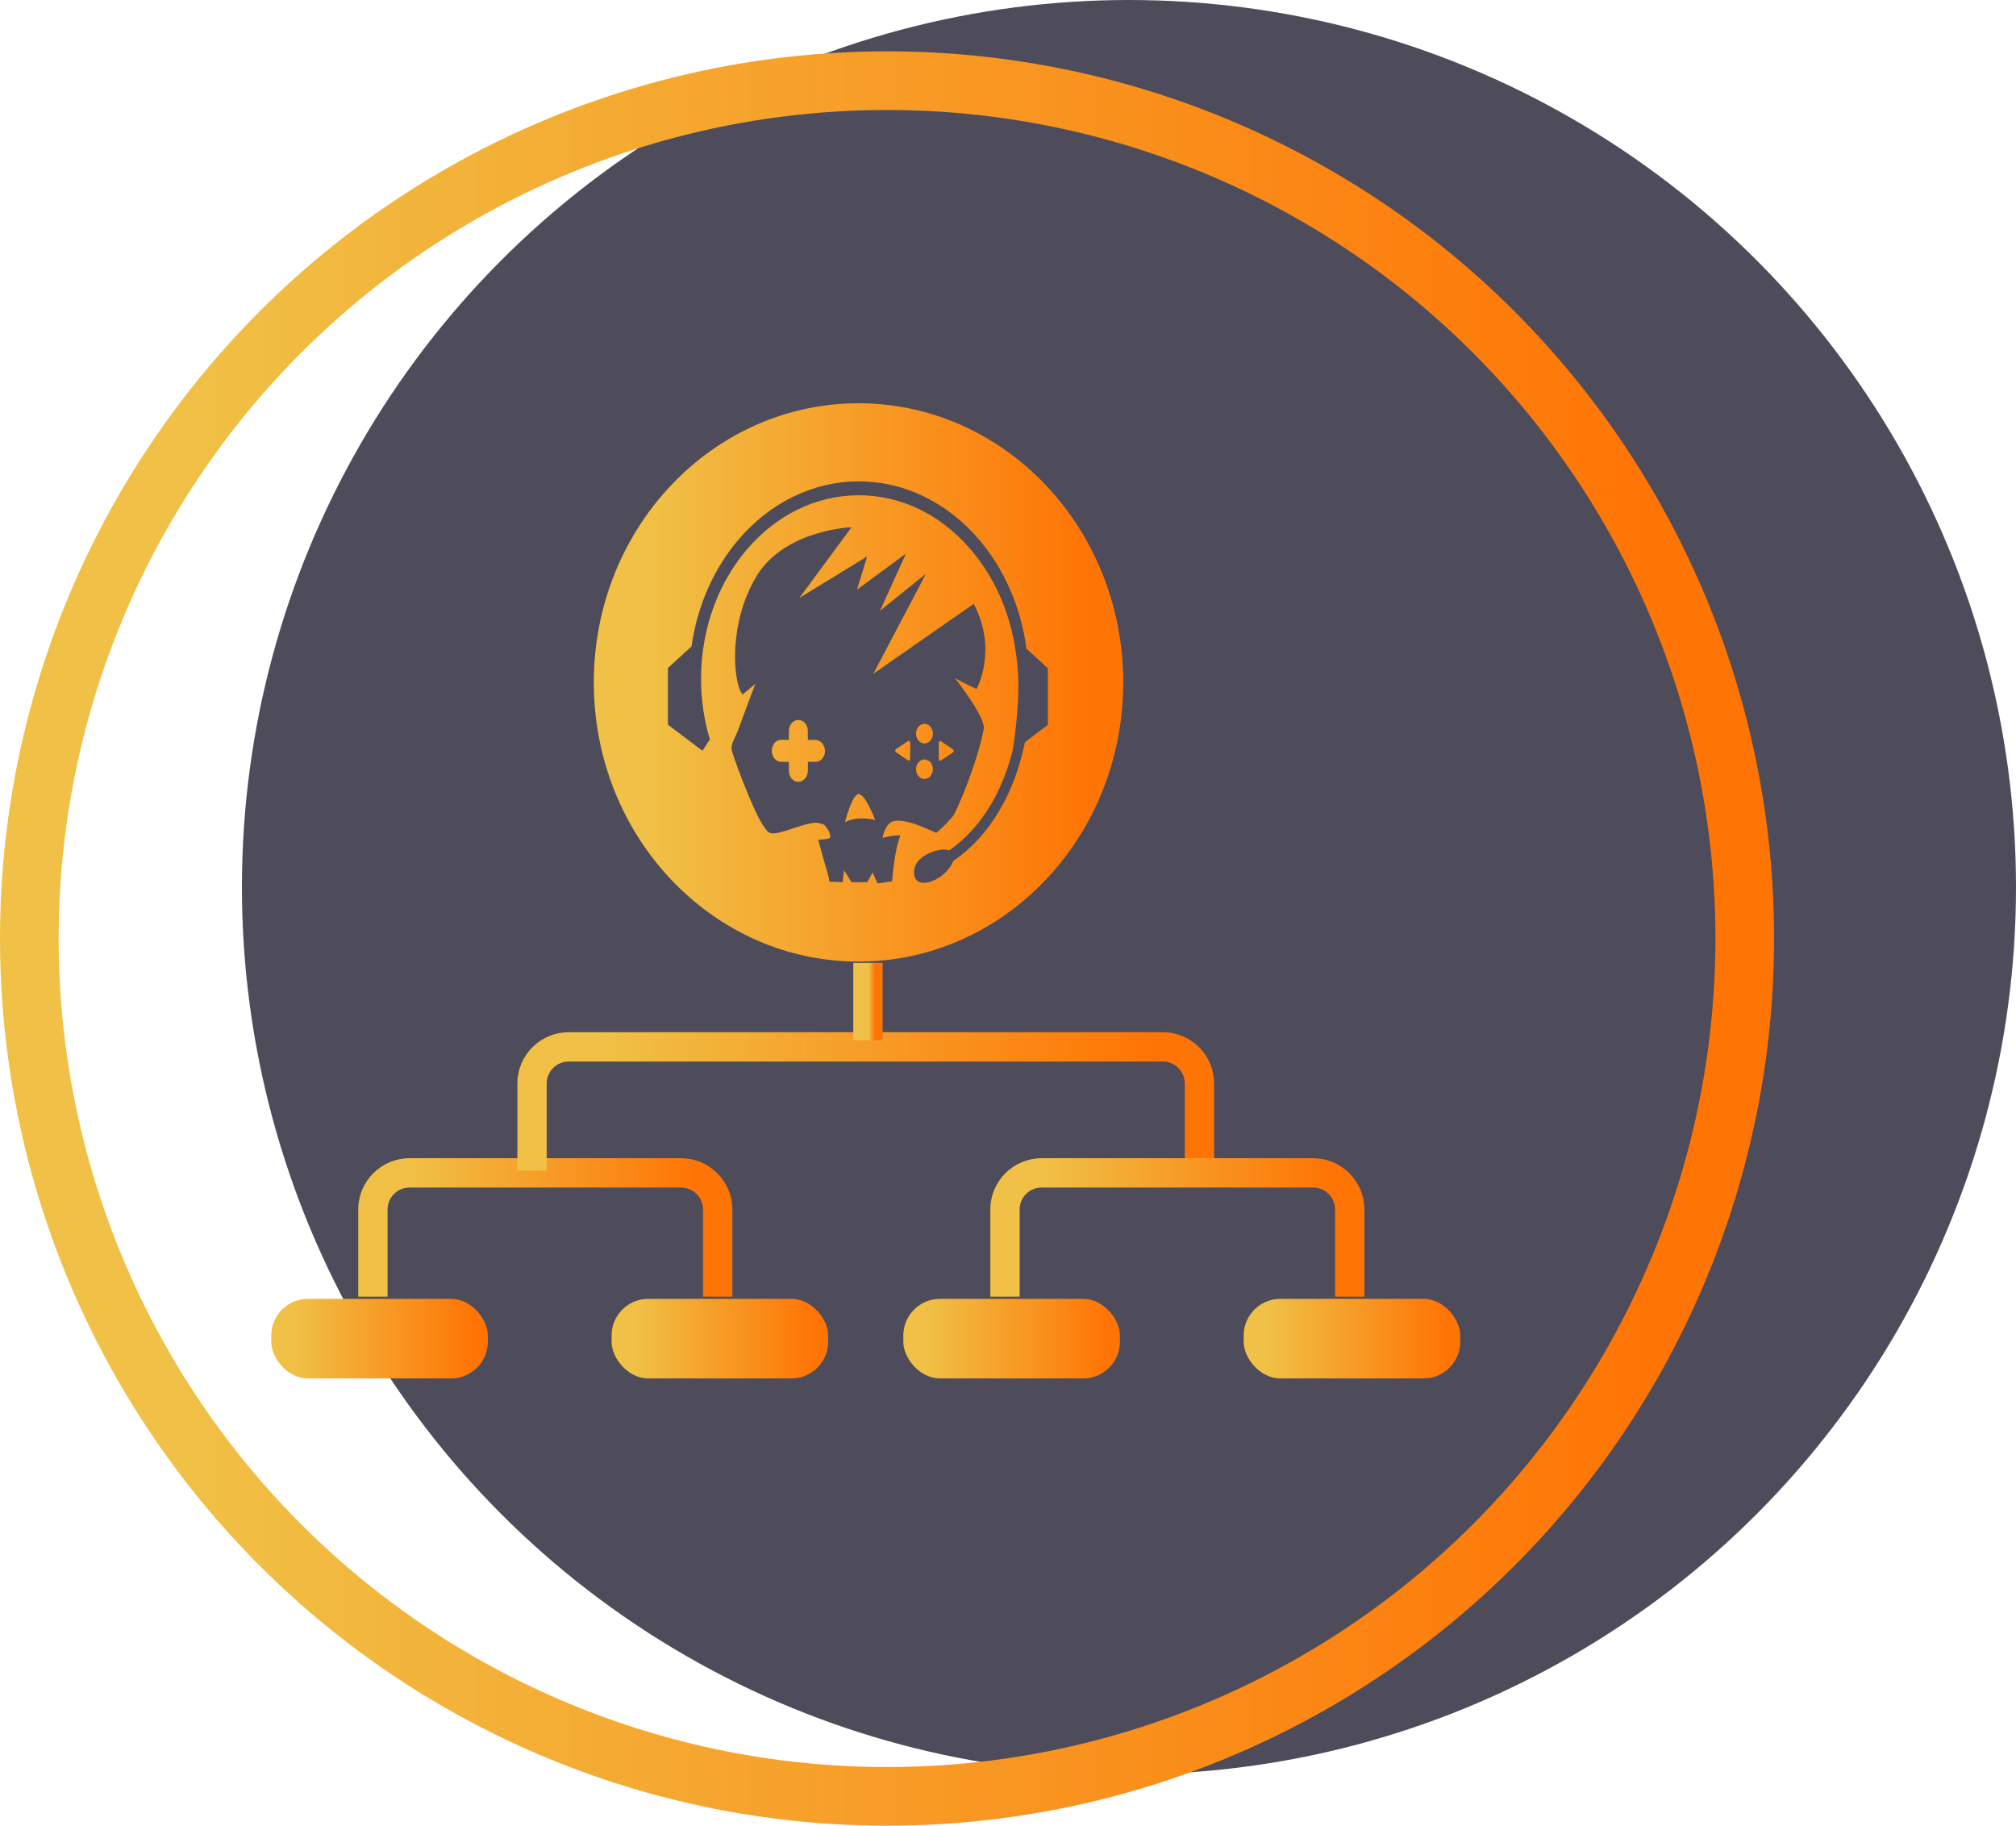 <svg width="275" height="249" viewBox="0 0 275 249" fill="none" xmlns="http://www.w3.org/2000/svg">
    <circle opacity="0.7" cx="154" cy="121" r="121" fill="#030115"/>
    <circle cx="121" cy="128" r="117" stroke="url(#paint0_linear)" stroke-width="8"/>
    <path fill-rule="evenodd" clip-rule="evenodd" d="M153.217 93.073C153.217 114.101 137.051 131.147 117.108 131.147C97.166 131.147 81 114.101 81 93.073C81 72.046 97.166 55 117.108 55C137.051 55 153.217 72.046 153.217 93.073ZM130.36 93.065L130.295 92.52C130.295 92.52 132.712 93.776 133.206 93.972C133.206 93.972 136.155 88.709 132.829 82.357L119.135 91.885L126.307 78.258L120.044 83.295L123.578 75.505L116.9 80.421L118.29 75.884L109.039 81.555L116.159 71.906C116.159 71.906 107.065 72.239 103.219 78.546C99.373 84.852 99.932 92.989 101.283 94.729L103.076 93.246C102.983 93.354 102.357 95.051 101.722 96.77L101.722 96.77C101.112 98.423 100.494 100.096 100.334 100.4C100.01 101.02 99.789 101.58 99.789 102.064C99.789 102.17 99.802 102.276 99.828 102.382C100.049 103.138 100.984 105.83 102.062 108.386C102.595 109.672 103.154 110.912 103.673 111.865C103.933 112.349 104.18 112.742 104.414 113.044C104.648 113.347 104.856 113.559 105.09 113.619C105.194 113.649 105.311 113.664 105.44 113.664C106.109 113.664 107.075 113.346 108.101 113.008L108.312 112.938C109.416 112.575 110.547 112.212 111.339 112.212C111.729 112.212 112.015 112.303 112.197 112.47L112.288 112.349C113.47 113.513 113.223 114.239 113.223 114.239C113.223 114.239 113.301 114.451 111.781 114.511C111.716 114.526 111.664 114.526 111.612 114.526C111.612 114.526 112.43 117.566 112.833 118.852C113.223 120.138 113.093 120.243 113.093 120.243L114.938 120.319L115.146 118.701L116.146 120.319H118.29L119.044 118.988L119.693 120.485L121.694 120.198C121.694 120.198 121.967 116.069 122.812 113.952C122.812 113.952 122.123 113.816 120.382 114.284C120.382 114.284 120.72 112.212 121.98 111.97C123.417 111.706 125.724 112.712 126.932 113.239C127.035 113.284 127.13 113.325 127.216 113.362H127.229C127.541 113.498 127.723 113.589 127.723 113.589C127.723 113.589 127.762 113.559 127.853 113.483C128.177 113.211 129.087 112.394 130.087 111.199C131.581 108.265 133.686 102.472 134.193 99.372C134.453 97.829 130.308 92.536 130.308 92.536L130.36 93.065ZM111.248 103.909H110.209L110.196 105.119C110.196 105.951 109.611 106.632 108.896 106.632C108.182 106.632 107.597 105.951 107.61 105.119V103.909H106.571C105.856 103.909 105.285 103.229 105.285 102.397C105.285 101.565 105.856 100.884 106.571 100.899H107.61V99.689C107.61 98.858 108.195 98.192 108.909 98.192C109.624 98.192 110.196 98.858 110.196 99.705V100.915H111.235C111.95 100.93 112.534 101.595 112.534 102.427C112.534 103.244 111.963 103.909 111.248 103.909ZM115.263 112.137C115.263 112.137 116.198 108.386 117.108 108.31C118.043 108.235 119.381 111.834 119.381 111.834C119.381 111.834 117.017 111.184 115.263 112.137ZM124.163 103.425C124.163 103.697 124.007 103.803 123.799 103.667L122.266 102.624C122.071 102.487 122.071 102.276 122.266 102.14L123.799 101.111C123.994 100.975 124.163 101.096 124.163 101.353V103.425ZM126.099 106.238C125.462 106.238 124.955 105.633 124.955 104.907C124.955 104.166 125.475 103.576 126.112 103.576C126.748 103.576 127.255 104.181 127.255 104.907C127.255 105.648 126.735 106.253 126.099 106.238ZM126.112 101.398C125.475 101.398 124.955 100.794 124.955 100.052C124.955 99.311 125.475 98.722 126.112 98.722C126.748 98.722 127.255 99.326 127.255 100.068C127.255 100.794 126.748 101.398 126.112 101.398ZM129.944 102.654L128.411 103.682C128.216 103.818 128.048 103.697 128.048 103.425V101.368C128.048 101.096 128.216 100.99 128.411 101.126L129.944 102.17C130.152 102.291 130.152 102.518 129.944 102.654ZM133.504 73.535C136.908 77.498 139.247 82.67 140.014 88.463L142.937 91.14V98.868L139.819 101.213C139.234 104.026 138.403 106.446 137.428 108.487C135.973 111.543 134.219 113.781 132.53 115.399C131.659 116.231 130.815 116.897 130.035 117.426C129.009 120.042 124.994 121.555 124.708 119.316C124.397 116.897 127.372 116.034 128.294 115.898C128.775 115.823 129.191 115.898 129.477 115.989C131.607 114.492 134.219 111.966 136.233 107.731C136.96 106.173 137.623 104.389 138.143 102.332C138.143 102.332 139.104 96.645 138.883 92.183C138.545 85.271 136.259 79.418 132.361 74.881C128.463 70.344 123.097 67.546 117.147 67.546C111.209 67.546 105.83 70.344 101.932 74.881C98.035 79.418 95.631 85.665 95.631 92.592C95.631 95.511 96.06 98.309 96.852 100.91L96.761 100.94L95.826 102.392L91.11 98.838V91.109L94.332 88.16C95.137 82.489 97.45 77.422 100.789 73.535C104.973 68.665 110.767 65.655 117.147 65.655C123.526 65.655 129.321 68.665 133.504 73.535Z" fill="url(#paint1_linear)"/>
    <path d="M50.867 176.845V164.963C50.867 162.201 53.105 159.963 55.867 159.963H92.896C95.657 159.963 97.896 162.201 97.896 164.963V176.845" stroke="url(#paint2_linear)" stroke-width="4"/>
    <path d="M72.573 159.661V147.779C72.573 145.018 74.811 142.779 77.573 142.779H158.616C161.377 142.779 163.616 145.018 163.616 147.779V159.661" stroke="url(#paint3_linear)" stroke-width="4"/>
    <path d="M137.087 176.845V164.963C137.087 162.201 139.326 159.963 142.087 159.963H179.116C181.878 159.963 184.116 162.201 184.116 164.963V176.845" stroke="url(#paint4_linear)" stroke-width="4"/>
    <rect x="37" y="177.146" width="29.544" height="10.853" rx="5" fill="url(#paint5_linear)"/>
    <rect x="123.22" y="177.146" width="29.544" height="10.853" rx="5" fill="url(#paint6_linear)"/>
    <rect x="83.426" y="177.146" width="29.544" height="10.853" rx="5" fill="url(#paint7_linear)"/>
    <rect x="169.646" y="177.146" width="29.544" height="10.853" rx="5" fill="url(#paint8_linear)"/>
    <path d="M118.396 141.876V131.324" stroke="url(#paint9_linear)" stroke-width="4"/>
    <defs>
        <linearGradient id="paint0_linear" x1="225.042" y1="128.021" x2="23.833" y2="128.021" gradientUnits="userSpaceOnUse">
            <stop stop-color="#FF7505"/>
            <stop offset="1" stop-color="#F0C146"/>
        </linearGradient>
        <linearGradient id="paint1_linear" x1="148.156" y1="93.08" x2="88.112" y2="93.08" gradientUnits="userSpaceOnUse">
            <stop stop-color="#FF7505"/>
            <stop offset="1" stop-color="#F0C146"/>
        </linearGradient>
        <linearGradient id="paint2_linear" x1="94.6" y1="168.405" x2="55.499" y2="168.405" gradientUnits="userSpaceOnUse">
            <stop stop-color="#FF7505"/>
            <stop offset="1" stop-color="#F0C146"/>
        </linearGradient>
        <linearGradient id="paint3_linear" x1="157.236" y1="151.222" x2="81.539" y2="151.222" gradientUnits="userSpaceOnUse">
            <stop stop-color="#FF7505"/>
            <stop offset="1" stop-color="#F0C146"/>
        </linearGradient>
        <linearGradient id="paint4_linear" x1="180.821" y1="168.405" x2="141.719" y2="168.405" gradientUnits="userSpaceOnUse">
            <stop stop-color="#FF7505"/>
            <stop offset="1" stop-color="#F0C146"/>
        </linearGradient>
        <linearGradient id="paint5_linear" x1="64.474" y1="182.574" x2="39.91" y2="182.574" gradientUnits="userSpaceOnUse">
            <stop stop-color="#FF7505"/>
            <stop offset="1" stop-color="#F0C146"/>
        </linearGradient>
        <linearGradient id="paint6_linear" x1="150.693" y1="182.574" x2="126.129" y2="182.574" gradientUnits="userSpaceOnUse">
            <stop stop-color="#FF7505"/>
            <stop offset="1" stop-color="#F0C146"/>
        </linearGradient>
        <linearGradient id="paint7_linear" x1="110.9" y1="182.574" x2="86.336" y2="182.574" gradientUnits="userSpaceOnUse">
            <stop stop-color="#FF7505"/>
            <stop offset="1" stop-color="#F0C146"/>
        </linearGradient>
        <linearGradient id="paint8_linear" x1="197.119" y1="182.574" x2="172.555" y2="182.574" gradientUnits="userSpaceOnUse">
            <stop stop-color="#FF7505"/>
            <stop offset="1" stop-color="#F0C146"/>
        </linearGradient>
        <linearGradient id="paint9_linear" x1="119.326" y1="136.601" x2="118.495" y2="136.601" gradientUnits="userSpaceOnUse">
            <stop stop-color="#FF7505"/>
            <stop offset="1" stop-color="#F0C146"/>
        </linearGradient>
    </defs>
</svg>
